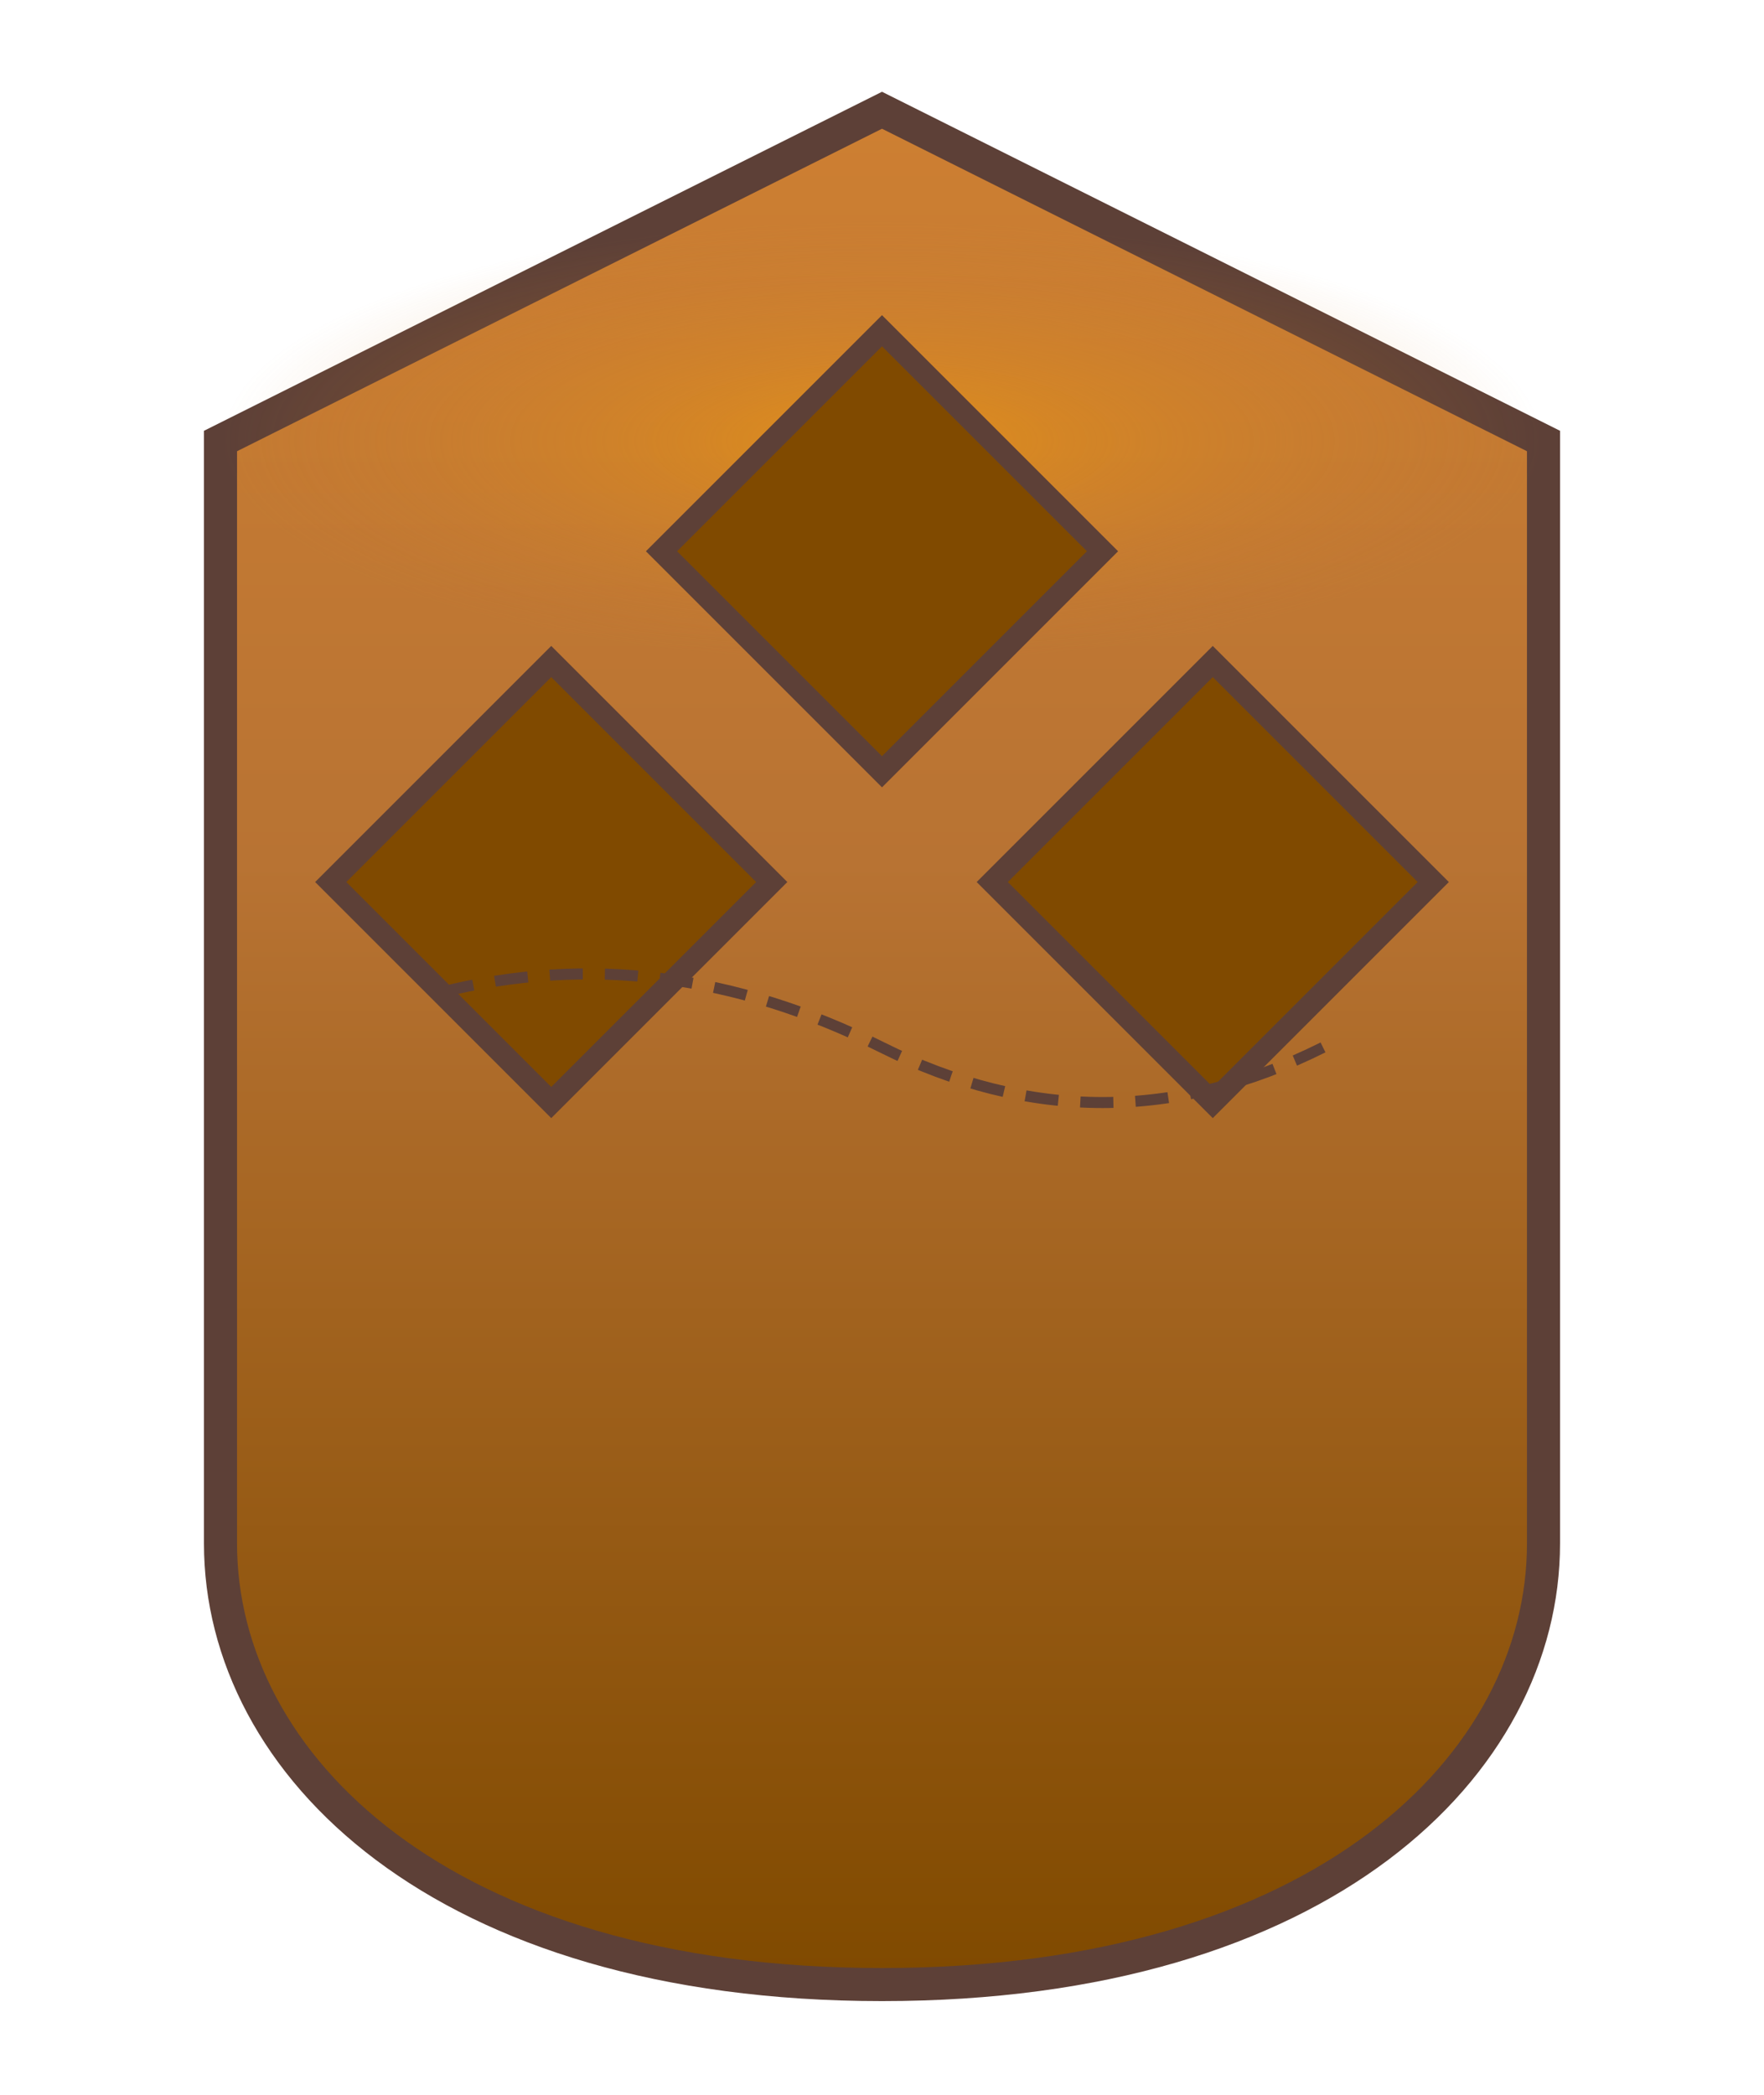 <svg width="160" height="190" viewBox="0 0 160 190" xmlns="http://www.w3.org/2000/svg">
  <defs>
    <linearGradient id="infernoBronze" x1="0%" y1="0%" x2="0%" y2="100%">
      <stop offset="0%" stop-color="#CD7F32"/>
      <stop offset="40%" stop-color="#B87333"/>
      <stop offset="100%" stop-color="#804A00"/>
    </linearGradient>
    <radialGradient id="bronzeGlow" cx="50%" cy="50%" r="50%">
      <stop offset="0%" stop-color="#FFA500" stop-opacity="0.8"/>
      <stop offset="100%" stop-color="#CD7F32" stop-opacity="0"/>
    </radialGradient>
    <filter id="bronzeFire" x="-30%" y="-30%" width="160%" height="160%">
      <feTurbulence type="fractalNoise" baseFrequency="0.05" numOctaves="2" result="turbulence"/>
      <feDisplacementMap in2="turbulence" in="SourceGraphic" scale="5" xChannelSelector="R" yChannelSelector="G"/>
    </filter>
  </defs>
  
  <!-- Base Shield -->
  <path d="M80,10 L140,40 L140,140 C140,160 120,180 80,180 C40,180 20,160 20,140 L20,40 Z" 
        fill="url(#infernoBronze)" stroke="#5D4037" stroke-width="3" filter="url(#bronzeFire)"/>
  
  <!-- Glow Effect -->
  <ellipse cx="80" cy="40" rx="60" ry="20" fill="url(#bronzeGlow)" opacity="0.6"/>
  
  <!-- Ornamental Details -->
  <path d="M80,30 L100,50 L80,70 L60,50 Z" fill="#804A00" stroke="#5D4037" stroke-width="2"/>
  <path d="M50,60 L70,80 L50,100 L30,80 Z" fill="#804A00" stroke="#5D4037" stroke-width="2"/>
  <path d="M110,60 L130,80 L110,100 L90,80 Z" fill="#804A00" stroke="#5D4037" stroke-width="2"/>
  
  <!-- Crack Texture -->
  <path d="M40,90 Q60,85 80,95 Q100,105 120,95" stroke="#5D4037" stroke-width="1" fill="none" stroke-dasharray="3,2"/>
</svg>